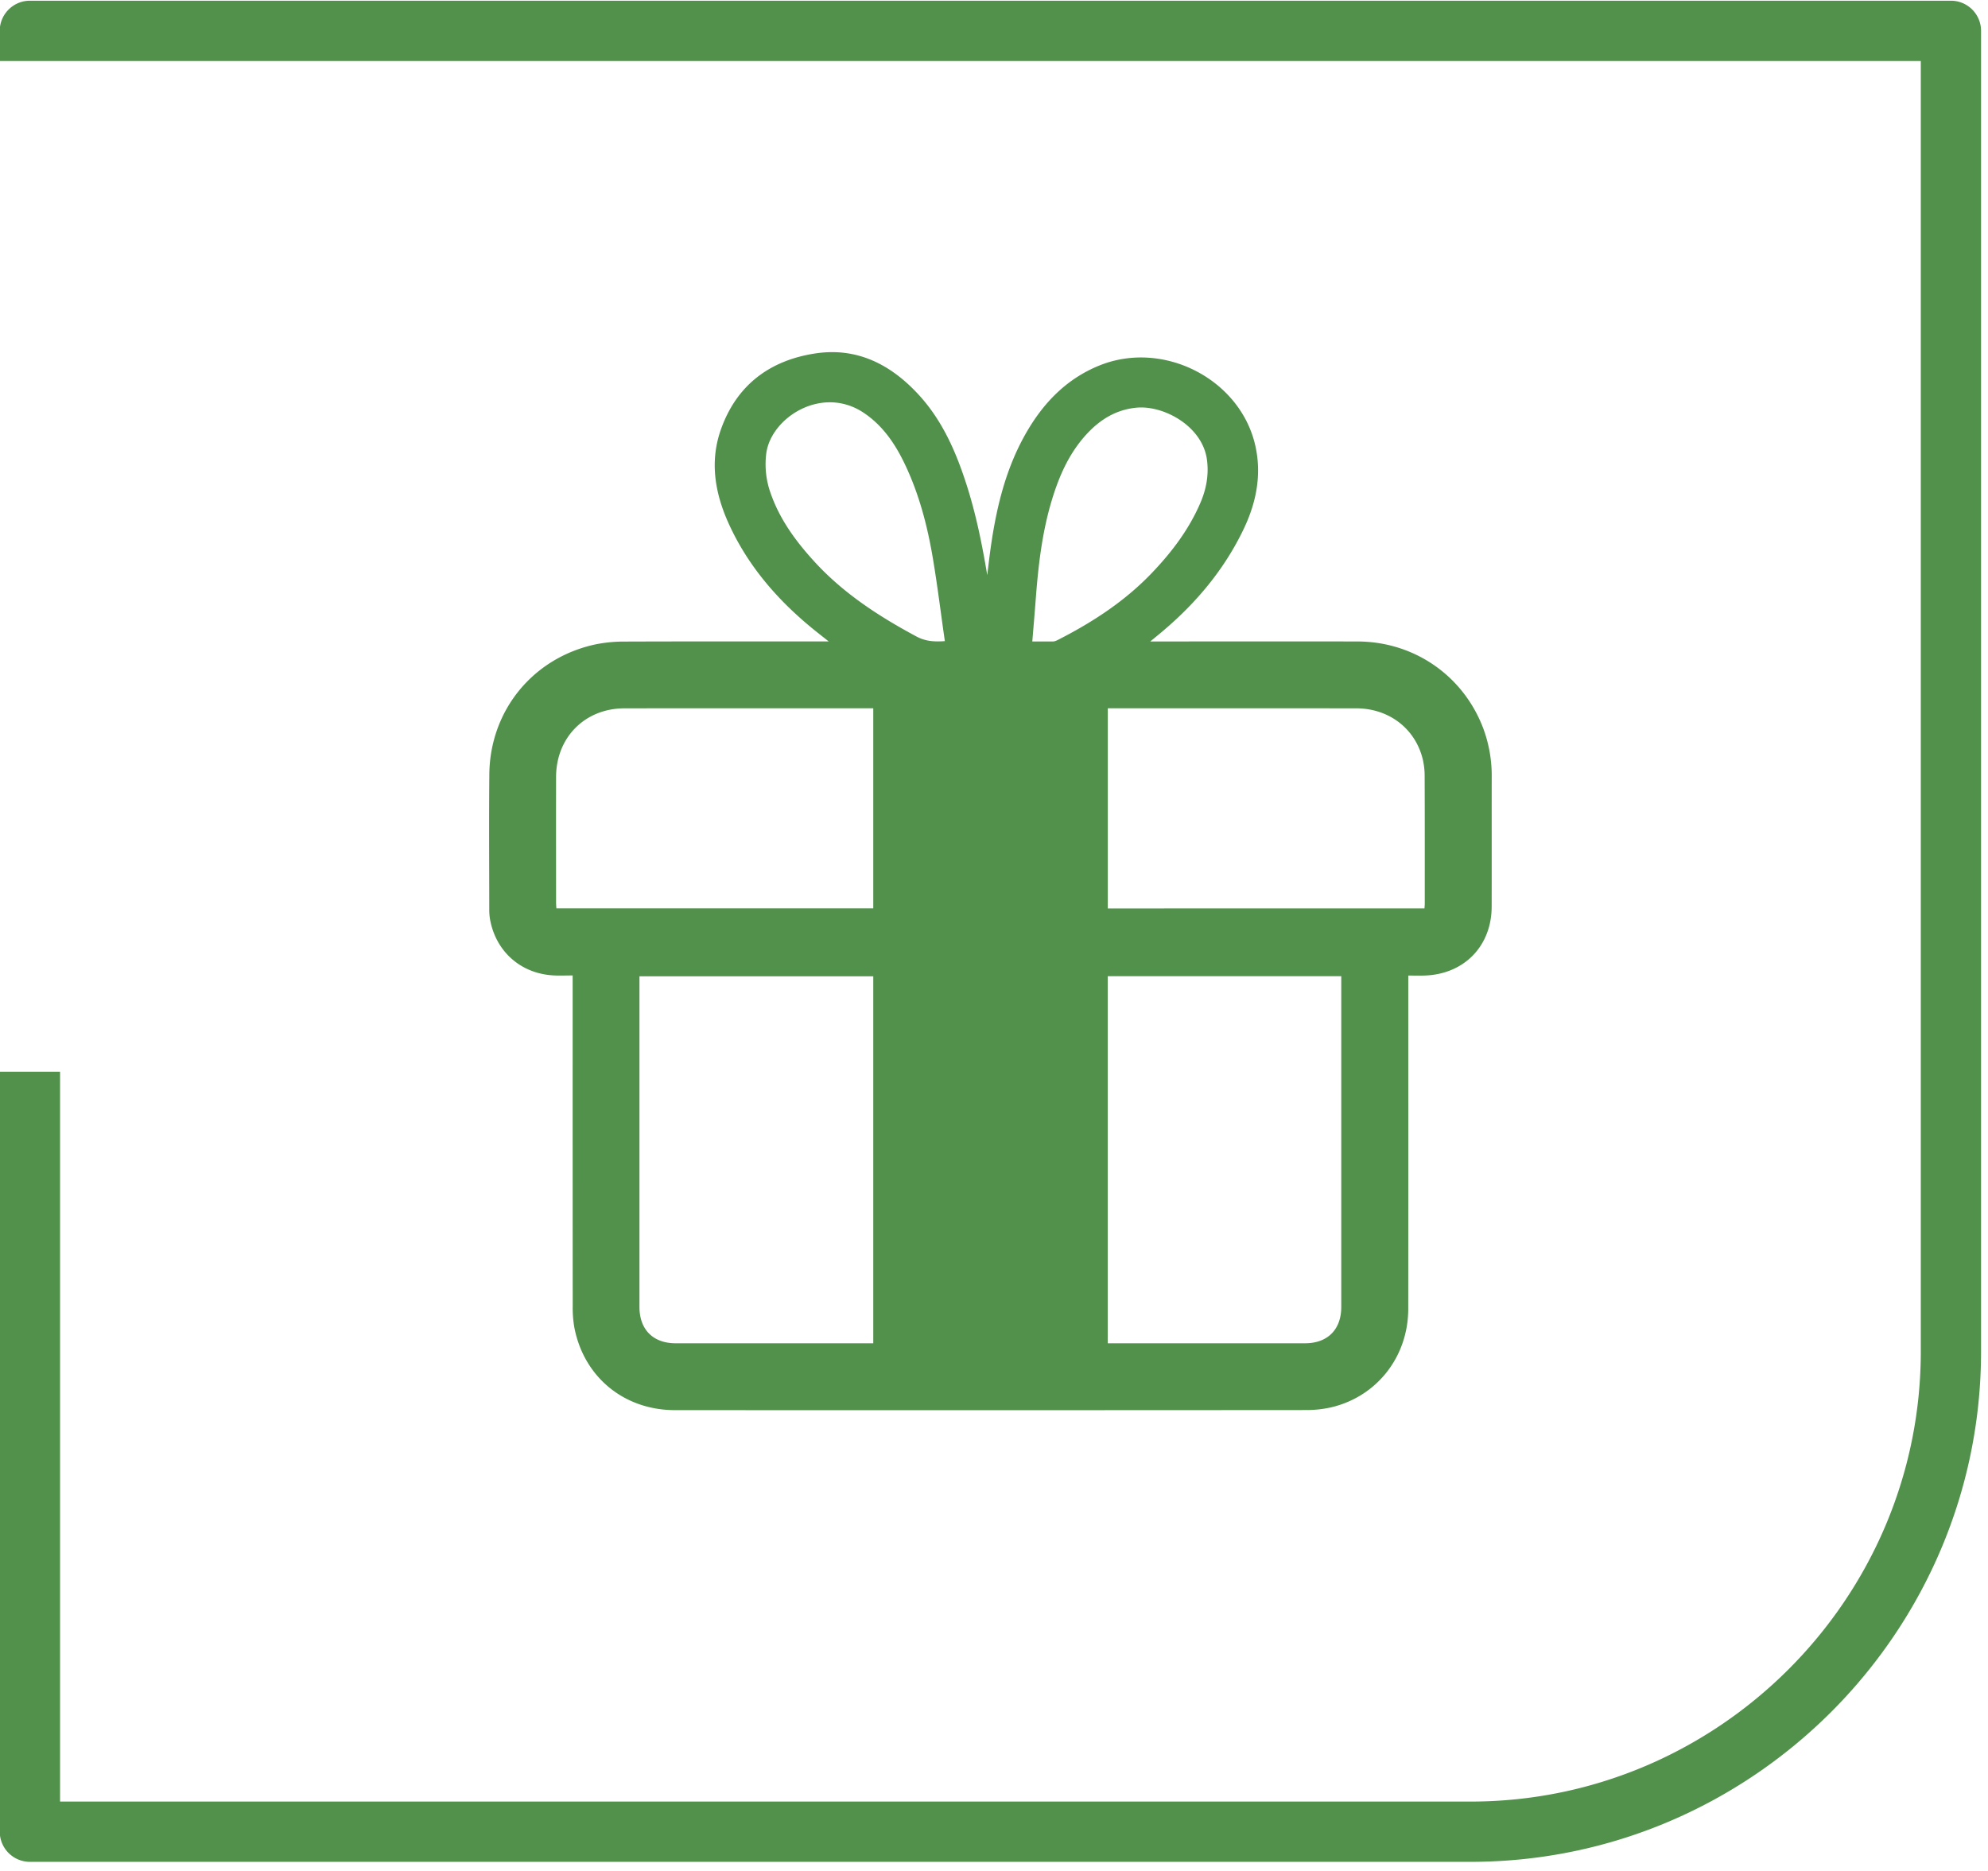 <svg xmlns="http://www.w3.org/2000/svg" width="119" height="112" viewBox="0 0 119 112"><g><g><path fill="#51914b" d="M1.79.043h114.99c.996 0 1.804.808 1.804 1.804v79.055c0 8.403-3.436 16.044-8.972 21.58-5.537 5.535-13.176 8.972-21.58 8.972H1.79a1.804 1.804 0 0 1-1.804-1.804V64.155h3.609v43.691h84.438c7.407 0 14.143-3.032 19.027-7.916 4.885-4.885 7.917-11.62 7.917-19.028V3.652H-.015V1.846C-.014.851.795.043 1.79.043z"/></g><g><path fill="#51914b" d="M34.279 58.393c-.408 0-.783.018-1.156-.003-1.953-.11-3.443-1.43-3.79-3.355a3.562 3.562 0 0 1-.046-.61c-.002-2.694-.022-5.387.004-8.079.038-3.838 2.639-6.995 6.396-7.78a8.663 8.663 0 0 1 1.732-.16c3.92-.014 7.84-.007 11.762-.007h.426c-.395-.315-.731-.573-1.057-.843-2.085-1.724-3.81-3.74-4.934-6.22-.814-1.798-1.141-3.68-.476-5.59.93-2.672 2.916-4.169 5.656-4.587 2.524-.385 4.557.675 6.226 2.505 1.4 1.537 2.208 3.398 2.834 5.348.567 1.766.933 3.577 1.24 5.42.04-.34.08-.682.123-1.02.33-2.61.87-5.16 2.192-7.474 1.036-1.814 2.426-3.26 4.4-4.059 3.83-1.55 8.439.816 9.333 4.808.39 1.743.053 3.411-.703 4.99-1.142 2.387-2.803 4.377-4.814 6.083-.235.2-.474.392-.772.64h.417c3.996 0 7.992-.007 11.988.001 3.383.006 6.319 2.038 7.518 5.18a8.12 8.12 0 0 1 .515 2.938c-.004 2.585.003 5.17-.003 7.755-.005 2.348-1.633 4.031-3.98 4.123-.321.013-.644.002-1.012.002v.437c0 6.505.004 13.011-.002 19.516-.003 2.852-1.858 5.236-4.593 5.89a6.7 6.7 0 0 1-1.535.167c-12.59.01-25.181.011-37.771.005-3.061-.002-5.471-2.004-6.024-4.986a6.73 6.73 0 0 1-.09-1.22c-.006-6.453-.004-12.904-.004-19.356zm3.998.05v19.795c.002 1.355.817 2.173 2.168 2.174h11.828V58.443zm28.03-.006v21.975h11.811c1.35 0 2.169-.822 2.169-2.175v-19.8zm18.96-4.058c.007-.108.018-.202.018-.297 0-2.54.004-5.08-.007-7.622a4.339 4.339 0 0 0-.124-1.053c-.465-1.82-2.034-3.003-3.978-3.005-4.846-.005-9.69-.002-14.535-.002h-.33v11.98zM52.273 42.4h-.292c-4.867.001-9.735-.004-14.602.002-2.364.004-4.088 1.74-4.093 4.108-.005 2.51-.001 5.018 0 7.527 0 .114.012.227.018.337h18.969zm10.654-4c.054 0 .11.007.161-.005a.877.877 0 0 0 .21-.075c2.064-1.05 3.992-2.297 5.608-3.976 1.2-1.248 2.242-2.612 2.936-4.213.362-.832.528-1.702.405-2.614-.27-2.008-2.597-3.278-4.242-3.11-1.252.126-2.22.753-3.035 1.664-1.05 1.175-1.638 2.587-2.07 4.077-.54 1.871-.756 3.792-.902 5.725-.062.826-.133 1.651-.205 2.526zm-7.08-4.939c-.324-1.945-.818-3.848-1.667-5.64-.584-1.232-1.325-2.34-2.485-3.114-2.49-1.66-5.537.284-5.826 2.428a5.126 5.126 0 0 0 .258 2.383c.546 1.577 1.514 2.89 2.624 4.103 1.738 1.9 3.86 3.276 6.111 4.483.54.29 1.07.32 1.696.276-.239-1.664-.44-3.297-.71-4.919z"/></g><g><path fill="#51914b" d="M55.295 80.386h7.968v-21.94h-7.968z"/></g><g><path fill="#51914b" d="M55.3 54.365h7.962V42.411H55.3z"/></g></g></svg>